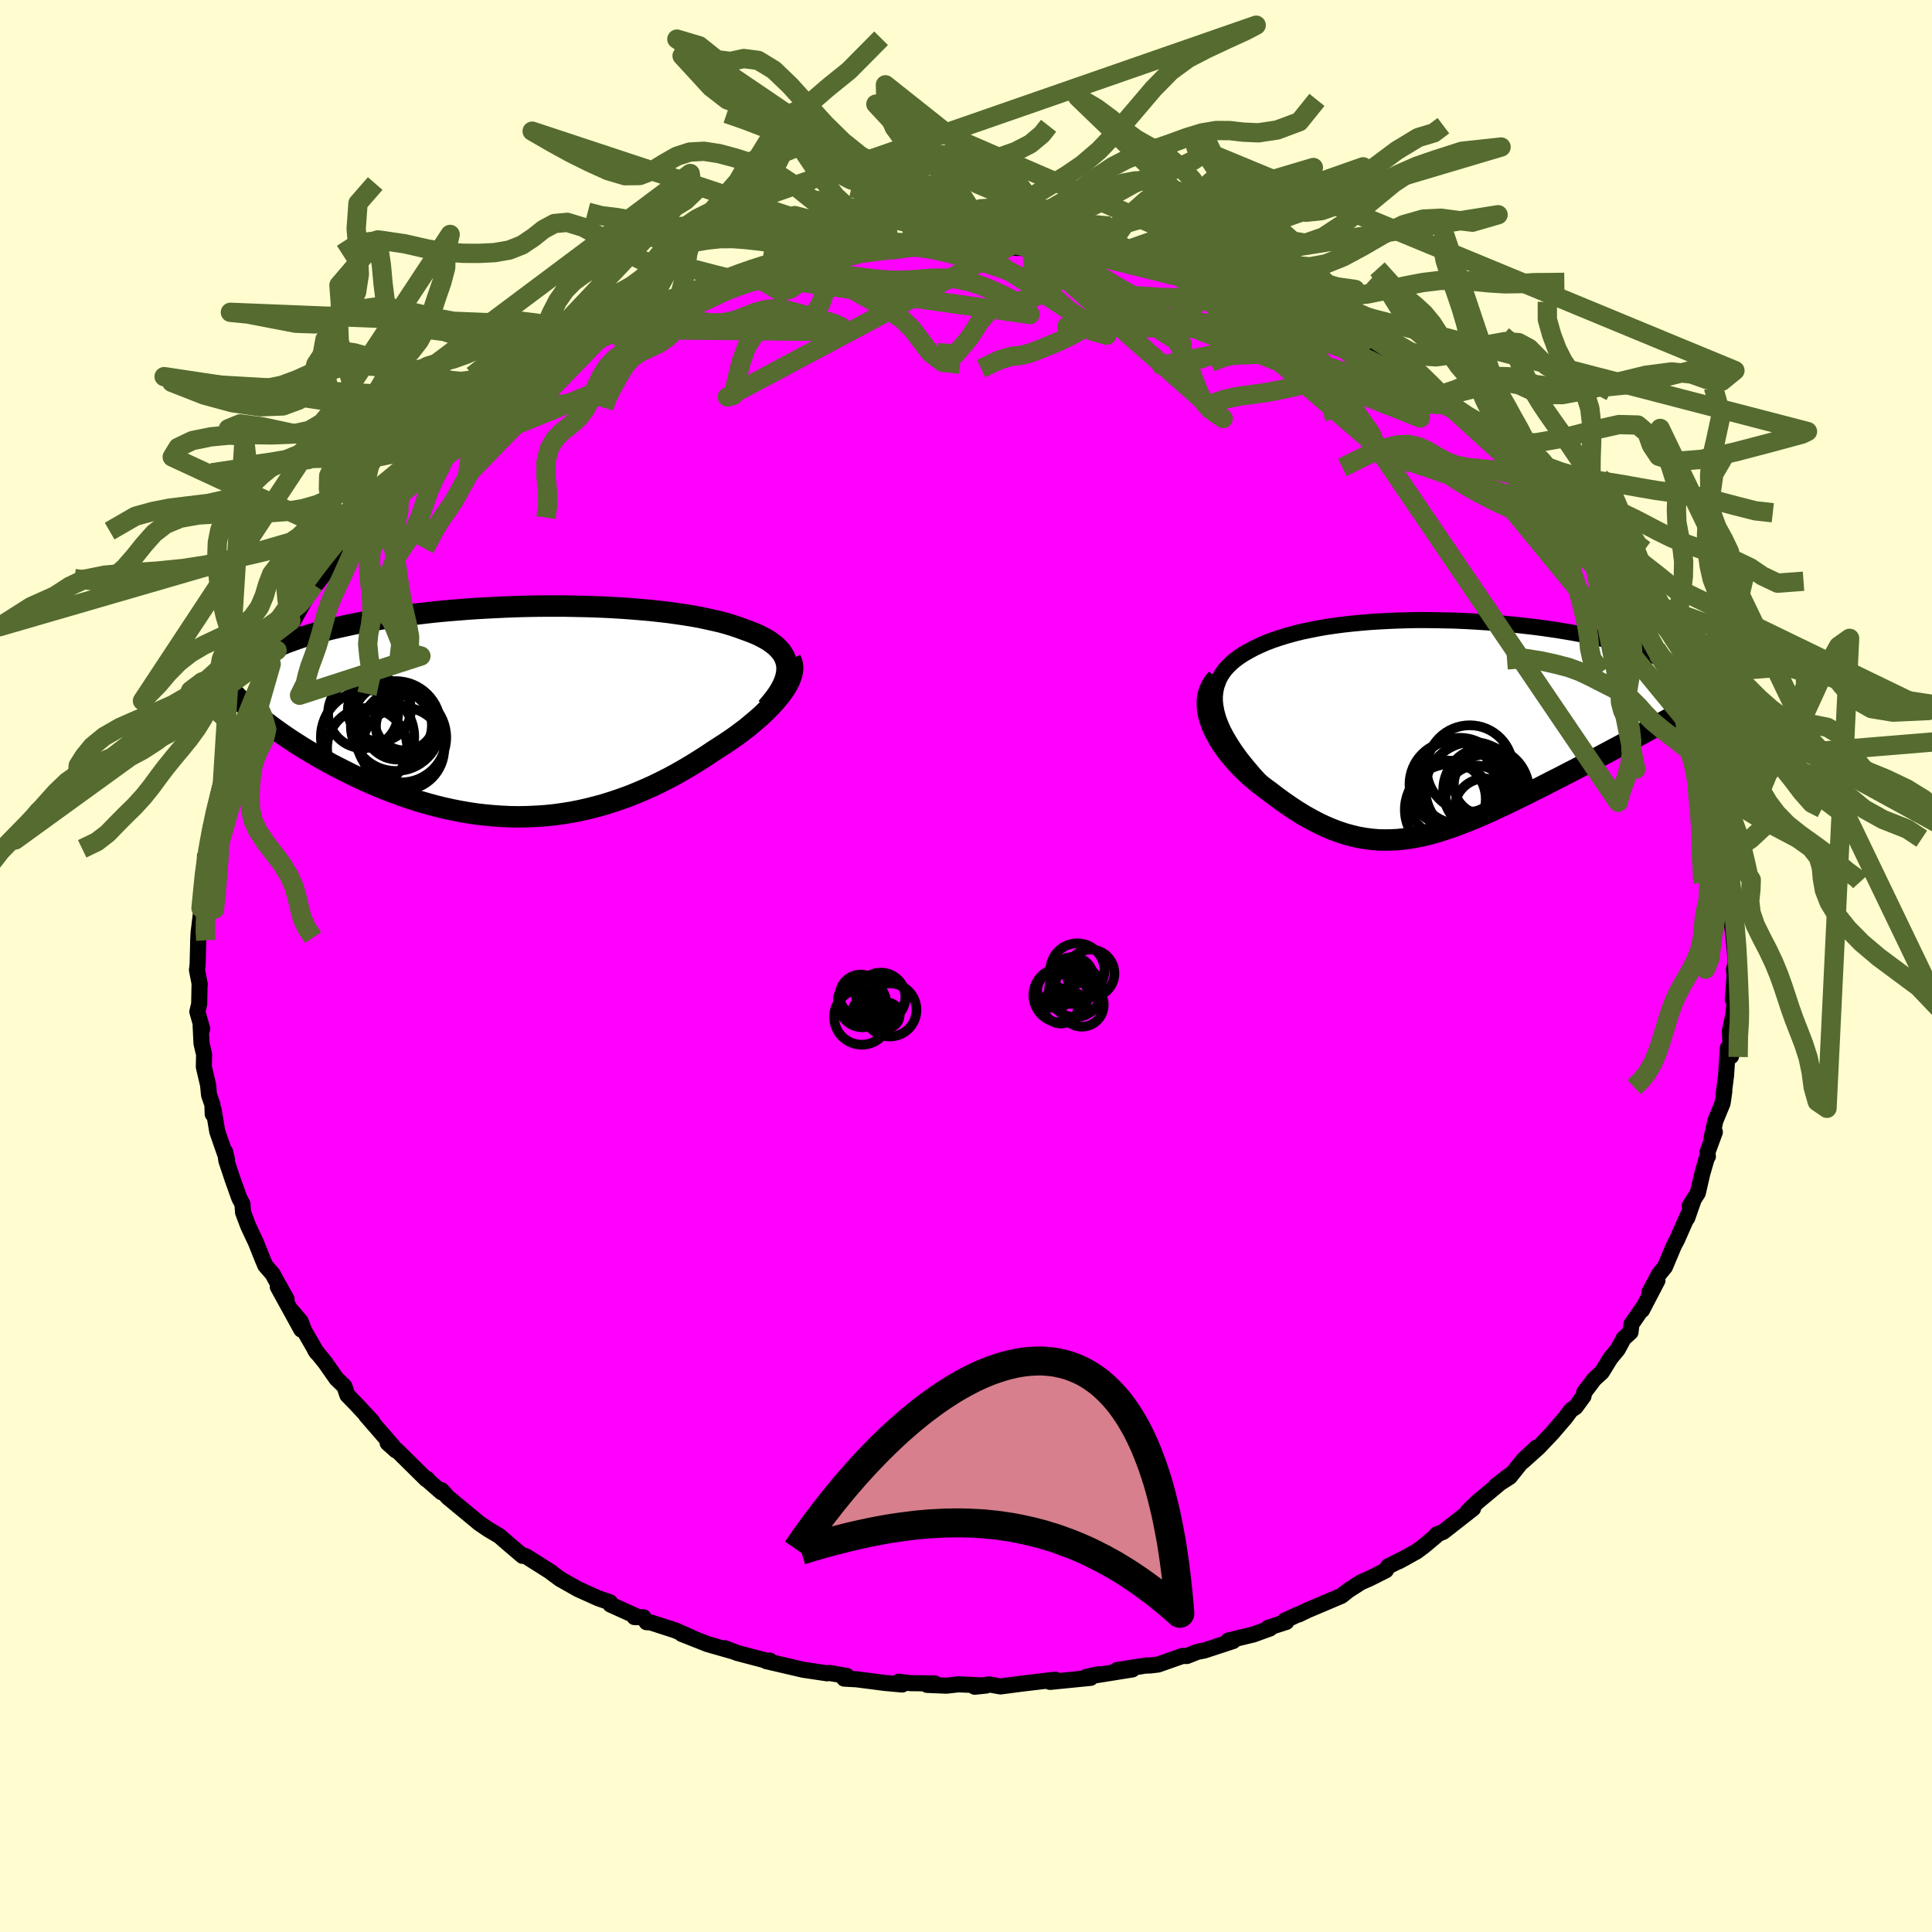 <svg xmlns="http://www.w3.org/2000/svg" width="500" height="500" viewBox="-100 -100 200 200"><defs><clipPath id="c"><path d="m27.34-4.62-.04-.34-.09-.33-.12-.32-.17-.3-.2-.29-.24-.28-.27-.27L25.9-7l-.34-.25-.37-.23-.41-.22-.43-.22-.47-.2-.49-.19-.52-.19-.55-.2-.59-.2-.63-.19-.65-.18-.7-.16-.72-.16-.75-.16-.79-.14-.81-.13-.83-.12-.86-.12-.89-.1-.91-.1-.92-.08-.95-.08-.96-.07-.98-.06-.99-.05-1-.04-1.01-.03-1.02-.02-1.03-.02H2.27l-1.04.01-1.03.02-1.04.03-1.02.04-1.03.05-1.01.05-1.01.06-1 .07-.99.08-.98.08-.96.09-.94.1-.93.11-.92.11-.89.12-.88.12-.86.13-.83.14-.82.14-.79.15-.77.15-.75.16-.73.16-.7.16-.68.17-.66.17-.63.18-.61.18-.6.18-.57.19-.55.2-.53.19-.5.21-.49.2-.46.21-.45.21-.42.22-.4.22-.37.23-.36.22-.41 5.08.41.36.43.35.45.36.46.37.48.36.5.37.51.36.53.37.55.37.56.36.58.37.59.36.6.36.62.36.64.36.65.36.68.35.69.35.7.35.72.35.74.34.75.33.76.32.78.31.79.3.8.29.81.27.82.26.83.24.84.23.85.21.86.19.86.17.87.15.87.13.88.1.88.08.88.06.89.04.89.01.88-.02.89-.04.89-.06.89-.09.88-.12.88-.14.88-.17.88-.2.87-.22.87-.24.86-.27.85-.29.85-.31.84-.34.84-.36.82-.37.82-.4.81-.41.79-.43.79-.45.77-.46.76-.47.75-.48.73-.49.61-.39.6-.39.58-.39.57-.4.55-.41.53-.4.5-.42.49-.41.47-.41.44-.42.41-.41.39-.41.36-.41.33-.4.3-.4"/></clipPath><clipPath id="b"><path d="m-23.69-1.5-.11-.58-.06-.55v-.52l.06-.5.1-.48.15-.45.19-.44.24-.41.28-.39.32-.37.36-.35.39-.33.43-.32.46-.3.49-.28.57-.31.61-.29.64-.28.68-.26.71-.24.74-.23.76-.21.79-.2.82-.17.84-.17.86-.15.88-.13.9-.12.91-.1.93-.09.94-.08.95-.06.96-.05.96-.04.97-.03.98-.02h.97l.97.01.98.02.97.02.96.04.96.05.94.06.94.06.93.08.91.08.91.09.88.1.87.1.85.11.83.12.81.12.79.13.77.13.75.14.72.15.7.14.67.16.65.15.62.16.59.16.57.17.55.17.51.17.49.17.47.17.44.18.41.18.39.18.37.19.34.19.31.19.29.19.26.2.24.19.21.2.19.21.16.2.13.21.52 3.53-.49.29-.5.29-.52.3-.54.3-.54.3-.56.31-.58.32-.58.32-.6.33-.61.33-.61.33-.63.34-.64.34-.64.34-.65.35-.67.35-.67.35-.69.36-.7.37-.7.36-.71.37-.72.36-.72.37-.72.37-.73.36-.72.37-.73.35-.73.36-.72.35-.72.33-.72.34-.72.32-.71.31-.71.29-.71.28-.7.27-.7.25-.69.23-.7.22-.68.19-.69.17-.68.14-.68.12-.67.09-.68.07-.67.03-.68.01-.67-.02-.68-.06-.67-.09-.68-.12-.68-.16-.69-.19-.69-.23-.69-.26-.7-.3-.7-.33-.7-.37-.71-.4-.72-.44-.72-.47-.72-.5-.73-.53-.73-.56-.52-.38-.51-.39-.5-.41-.49-.42-.47-.44-.46-.45-.43-.46-.42-.48-.4-.48-.37-.49-.35-.5-.32-.51-.28-.51-.26-.51-.21-.52"/></clipPath><filter id="a"><feTurbulence baseFrequency=".05" numOctaves="3" result="noise" type="noise"/><feDisplacementMap in="SourceGraphic" in2="noise" scale="2"/></filter></defs><rect width="100%" height="100%" x="-100" y="-100" fill="#FFFDD0"/><path fill="#F0F" stroke="#000" stroke-linejoin="round" stroke-width="1.667" d="m79.5.34.06.71-.18 2.41.24-.21-.23 2.17.17-.95-.49 2.27.13 2.6-.33-.87-.19 2.87-.25 1.96.07-.32-.18 1.23-.75 1.82-.4 1.82.35-.66-.77 2.1.05.42-.13.22-.45 1.56-.46 2-.84 1.32.35-.46-.61 1.74.06-.28-1.11 2.52-.33.62-.93 2.21-.61.74-.99 1.86.83-1.21-1.6 3.07.08-.24-1.17 1.69-.1.84-.71.64-.61 1.13-.75.91-.91 1.47-.77.7L64 44.13l-.08.41-.83 1.13-.46.3-.58.78-1.42 1.65-1.37 1.44-1.65 1.48 1.44-1.47-1.37 1.29-1.39 1.74-1.43.92 1.42-1.1-3.34 2.78-.99.96.54-.28-3.08 2.41-.71.29-.03.12-1.29 1.08-.72.54-1.89 1.04.75-.4-1.82.91-.24.41-1.65.83-.93.41-1.32.85-.69.55-3.56 1.51-.87.42-.13.02-1.33.62.18.13-1.89.61.19.07-1.71.62-2.6.63.5.05-2.98.98-.72.14-1.09.43-.44-.01-2.53.89-.82.1-.47.01-2.97.46 1.59-.06-3.82.61.34-.12-1.28.28.44.1-4.2.42-.36-.13.9-.1-3.38.4-2.28.3-1.19-.21-1.49.24 1.17-.12-2.83-.13-1.27.14-1.99-.08.79-.15-2.53-.03-1.2-.15.36.29-1.77-.16-2.96-.38-1.28-.07.26-.28-1.58-.27-.19-.04-.26.04-2.48-.37-3.82-.89.36-.06.19.14-1.25-.32-2.28-.6-1.31-.5.88.34-2.66-.76-2.68-1.06.92.33-1.58-.69-2.56-.83-.42-.02-.32-.51-.93-.02.18-.09-2.67-1.21-.04-.23-1.18-.4-2.13-.96-1.84-1.04-.95-.7.05.01-2.61-1.65-.24-.1-.16.03-1.84-1.57-.56-.49-1.13-.67-.68-.46-.25-.17-3.25-2.69-.68-.75.01.22-1.26-1.1-.24-.29-.06.07-3.1-3.06-.06.05-.86-.77.54.33-2.77-3.19.65.64-1.6-1.72-.99-1.02-.3-.9-.83-.8-1.16-1.66-1.06-1.31.19.28-1.3-2.26-.38-.98-.88-1.04.95 1.89-2.43-4.42.91 1.28-1.4-2.52-.04-.09-.77-.89-.27-.64-.7-1.75-.56-1.19-.25-.54-.52-1.38-.06-.86-.33-.62-.7-1.96-.64-1.92-.12-.9.19.8-1.01-2.91-.38-2.27-.09.47-.03-.97-.35-1.01-.1-1.04-.44-1.87.03-1.28-.27-1.14-.09-1.85.16.33-.5-1.77.19-.8.04-2.1.02.06-.29-1.48.07-.56.06-2.53.04-.77.08-.66.32-2.67-.15.8.19-1.76.23-2.7-.01-.91.45-.38.14-2.61-.31 1.9.96-3.81-.27.35.63-2.79-.32 1.35.97-2.24-.03-1.04.32-.73.67-2.52.59-.5-.12.18 1.19-2.94-.58.98 1.46-3.04-.08-.51 1.18-1.56.06-.65.55-.77-.34.12 1.77-3.16.09.28 1.8-3.23-.98 1.36 1.47-2.15.31-.13.95-1.25.65-1.23.19-.69 1.06-1.26.93-.73.83-1.25.65-.41.4-.93.06-.06 2.77-3.16.16.5.71-1.35.74-.31.63-.71 1.68-1.51v-.12l.21-.33 2.08-1.65.47-.46 2.51-1.93-.98.79 1.61-.88.7-.95 2.3-1.31 1.34-.74-1.15.5 1.79-1.25 1.87-1.19.79-.15.56-.23.27-.38 4.05-2.02-1 .34.53-.19 1.98-.99 1.05-.31.71-.39 1.45-.53.79-.25 1.75-.84.97-.08h-.28l3.18-1.06 1.03-.57-.45.26 2.35-.66 2.2-.81-.16.12 1.77-.28.14-.24 2.31-.22 1.71-.21.08-.18.21.02 2.18-.38 1.01-.09 4.06-.51-.95.16 1.77-.31.48.03.32-.13h1.71l2.73.03 2-.18.7.19-.08.15 2.43-.01 2.41.05.08-.14.51.15h.63l1.56.38 2.15-.01 1.05.25 1.56.41 2.06.11-.65.23 1.1.2 2.06.32 1.46.19 1.57.6.2.1 1.16.2 1.37.57.38-.26 3.76 1.68-.51-.32 1.81.62-1.18-.4 3.24 1.11.96.37.59.26 2.09 1.07-.29.03 2.41.77-.52.1 1.27.33 2.88 1.91-.02.04 1.14.2 1.51.96 1.15.93.69.46 1.31.87 1.56 1.12-.47-.29 1.32.85.77.71.78.5.98 1.05.87.81 2.08 1.56-.94-.9 1.4 1.3 2.1 1.9.03.03 1.43 1.37.73.73.69 1.13 1.36 1.4-.64-.73 1.98 1.98 1.22 1.52.15.44.27.26 1.41 2.2-.43-.79.8.96 1.32 2.42.19.16 1.85 2.66-.37-.32.54.69 1.15 2.29.05.19.12.46 1.68 2.64-.3-.57.83 1.7.15 1.18.03-.29.53 1.32.54 1.5.83 2.6.81 1.42-.46-.38.5.88.04 1.09.5 2 .45.21.42 2.89-.02-.21.34 1.59.04 1.51.5.76-.22 1.19.32.4.08 1.77v-.3l.14 3.07.05.42.13 1.16.22 2.46-.19.69.06.71" filter="url(#a)"/><path fill="#fff" d="m-23.69-1.5-.11-.58-.06-.55v-.52l.06-.5.1-.48.15-.45.19-.44.24-.41.28-.39.32-.37.36-.35.39-.33.43-.32.46-.3.49-.28.57-.31.61-.29.64-.28.68-.26.71-.24.74-.23.76-.21.79-.2.82-.17.84-.17.86-.15.88-.13.9-.12.91-.1.93-.09.94-.08.95-.06.96-.05.96-.04.97-.03.98-.02h.97l.97.01.98.02.97.02.96.04.96.05.94.06.94.06.93.08.91.08.91.09.88.1.87.1.85.11.83.12.81.12.79.13.77.13.75.14.72.15.7.14.67.16.65.15.62.16.59.16.57.17.55.17.51.17.49.17.47.17.44.18.41.18.39.18.37.19.34.19.31.19.29.19.26.2.24.19.21.2.19.21.16.2.13.21.52 3.53-.49.29-.5.29-.52.3-.54.3-.54.3-.56.31-.58.32-.58.32-.6.33-.61.33-.61.33-.63.34-.64.34-.64.34-.65.35-.67.35-.67.35-.69.36-.7.37-.7.36-.71.37-.72.36-.72.37-.72.37-.73.36-.72.37-.73.35-.73.36-.72.35-.72.33-.72.34-.72.32-.71.31-.71.29-.71.28-.7.27-.7.25-.69.23-.7.22-.68.19-.69.17-.68.14-.68.12-.67.09-.68.07-.67.03-.68.01-.67-.02-.68-.06-.67-.09-.68-.12-.68-.16-.69-.19-.69-.23-.69-.26-.7-.3-.7-.33-.7-.37-.71-.4-.72-.44-.72-.47-.72-.5-.73-.53-.73-.56-.52-.38-.51-.39-.5-.41-.49-.42-.47-.44-.46-.45-.43-.46-.42-.48-.4-.48-.37-.49-.35-.5-.32-.51-.28-.51-.26-.51-.21-.52" filter="url(#a)" transform="translate(49.62 -24.81)"/><path fill="#fff" d="m27.34-4.62-.04-.34-.09-.33-.12-.32-.17-.3-.2-.29-.24-.28-.27-.27L25.9-7l-.34-.25-.37-.23-.41-.22-.43-.22-.47-.2-.49-.19-.52-.19-.55-.2-.59-.2-.63-.19-.65-.18-.7-.16-.72-.16-.75-.16-.79-.14-.81-.13-.83-.12-.86-.12-.89-.1-.91-.1-.92-.08-.95-.08-.96-.07-.98-.06-.99-.05-1-.04-1.01-.03-1.02-.02-1.03-.02H2.27l-1.04.01-1.03.02-1.04.03-1.02.04-1.03.05-1.01.05-1.01.06-1 .07-.99.08-.98.08-.96.09-.94.1-.93.11-.92.11-.89.12-.88.12-.86.13-.83.14-.82.14-.79.15-.77.15-.75.16-.73.16-.7.16-.68.17-.66.17-.63.18-.61.18-.6.18-.57.19-.55.2-.53.19-.5.21-.49.2-.46.21-.45.21-.42.22-.4.22-.37.23-.36.22-.41 5.08.41.36.43.35.45.36.46.37.48.36.5.37.51.36.53.37.55.37.56.36.58.37.59.36.6.36.62.36.64.36.65.36.68.35.69.35.7.35.72.35.74.34.75.33.76.32.78.31.79.3.8.29.81.27.82.26.83.24.84.23.85.21.86.19.86.17.87.15.87.13.88.1.88.08.88.06.89.04.89.01.88-.02.89-.04.89-.06.89-.09.88-.12.88-.14.88-.17.88-.2.87-.22.87-.24.86-.27.85-.29.85-.31.84-.34.84-.36.82-.37.82-.4.81-.41.79-.43.79-.45.77-.46.76-.47.75-.48.73-.49.61-.39.6-.39.58-.39.57-.4.55-.41.53-.4.5-.42.49-.41.47-.41.44-.42.41-.41.39-.41.36-.41.33-.4.3-.4" filter="url(#a)" transform="translate(-45.87 -26.35)"/><g fill="none" stroke="#000" transform="translate(49.62 -24.81)"><path stroke-linejoin="round" stroke-width="1.667" d="m-18.98 5.86-.81-.88-.72-.85-.65-.81-.57-.78-.49-.75-.43-.72-.36-.68-.29-.66-.23-.63-.16-.6-.11-.58-.06-.55v-.52l.06-.5.1-.48.15-.45.19-.44.24-.41.28-.39.32-.37.36-.35.39-.33.43-.32.46-.3.49-.28.57-.31.61-.29.64-.28.68-.26.71-.24.74-.23.76-.21.79-.2.82-.17.84-.17.86-.15.88-.13.9-.12.91-.1.93-.09.94-.08.95-.06.96-.05.96-.04.97-.03.98-.02h.97l.97.01.98.02.97.02.96.04.96.05.94.06.94.06.93.08.91.08.91.09.88.1.87.1.85.11.83.12.81.12.79.13.77.13.75.14.72.15.7.14.67.16.65.15.62.16.59.16.57.17.55.17.51.17.49.17.47.17.44.18.41.18.39.18.37.19.34.19.31.19.29.19.26.2.24.19.21.2.19.21.16.2.13.21.11.2.08.21.06.21.04.22.01.21-.01.21-.04.22-.06.22-.08.22-.11.22" filter="url(#a)"/><path stroke-linejoin="round" stroke-width="2.222" d="m-23.62-4.95-.34.4-.26.43-.2.45-.14.46-.07.48-.01.49.04.5.08.51.14.51.18.51.21.52.26.51.28.51.32.51.35.5.37.49.4.48.42.48.43.46.46.45.47.44.49.42.5.41.51.39.52.38.73.56.73.53.72.5.72.47.72.44.71.4.7.37.7.33.7.3.69.26.69.23.69.19.68.16.68.12.67.09.68.06.67.02.68-.01.67-.03.68-.07.67-.09.68-.12.68-.14.69-.17.68-.19.7-.22.69-.23.7-.25.7-.27.71-.28.71-.29.71-.31.72-.32.72-.34.72-.33.72-.35.73-.36.73-.35.72-.37.73-.36.72-.37.72-.37.72-.36.71-.37.7-.36.7-.37.69-.36.67-.35.67-.35.65-.35.64-.34.64-.34.63-.34.61-.33.61-.33.6-.33.58-.32.58-.32.56-.31.54-.3.54-.3.52-.3.5-.29.49-.29.47-.28.46-.27.44-.27.43-.27.41-.26.39-.25.38-.25.35-.25.35-.24.32-.23" filter="url(#a)"/><circle cx="2.82" cy="6.504" r="4.878" clip-path="url(#b)" filter="url(#a)"/><circle cx="4.08" cy="8.529" r="3.13" clip-path="url(#b)" filter="url(#a)"/><circle cx="1.5" cy="5.644" r="4.46" clip-path="url(#b)" filter="url(#a)"/><circle cx="3.985" cy="6.039" r="3.1" clip-path="url(#b)" filter="url(#a)"/><circle cx=".535" cy="8.629" r="4.726" clip-path="url(#b)" filter="url(#a)"/><circle cx=".74" cy="6.004" r="4.45" clip-path="url(#b)" filter="url(#a)"/><circle cx="3.235" cy="7.274" r="3.212" clip-path="url(#b)" filter="url(#a)"/><circle cx="4.215" cy="6.599" r="4.438" clip-path="url(#b)" filter="url(#a)"/><circle cx=".19" cy="7.534" r="3.998" clip-path="url(#b)" filter="url(#a)"/><circle cx="2.525" cy="4.359" r="4.468" clip-path="url(#b)" filter="url(#a)"/></g><g fill="none" stroke="#000" transform="translate(-45.87 -26.35)"><path stroke-linejoin="round" stroke-width="2.222" d="m25.24-.36.44-.51.38-.48.33-.46.28-.45.23-.44.18-.41.13-.4.09-.39.04-.37v-.35l-.04-.34-.09-.33-.12-.32-.17-.3-.2-.29-.24-.28-.27-.27L25.9-7l-.34-.25-.37-.23-.41-.22-.43-.22-.47-.2-.49-.19-.52-.19-.55-.2-.59-.2-.63-.19-.65-.18-.7-.16-.72-.16-.75-.16-.79-.14-.81-.13-.83-.12-.86-.12-.89-.1-.91-.1-.92-.08-.95-.08-.96-.07-.98-.06-.99-.05-1-.04-1.01-.03-1.02-.02-1.03-.02H2.27l-1.04.01-1.03.02-1.04.03-1.02.04-1.03.05-1.01.05-1.01.06-1 .07-.99.08-.98.08-.96.09-.94.1-.93.11-.92.11-.89.12-.88.12-.86.13-.83.14-.82.14-.79.15-.77.15-.75.16-.73.16-.7.16-.68.17-.66.17-.63.18-.61.18-.6.18-.57.19-.55.2-.53.19-.5.21-.49.2-.46.21-.45.21-.42.22-.4.22-.37.23-.36.22-.33.23-.32.24-.29.23-.27.24-.25.24-.24.25-.21.25-.19.25-.17.25-.16.25" filter="url(#a)"/><path stroke-linejoin="round" stroke-width="2.222" d="m27.7-5.38.13.27.07.29.03.31-.03.32-.07.34-.11.35-.15.37-.19.37-.23.38-.27.39-.3.4-.33.4-.36.41-.39.41-.41.41-.44.42-.47.41-.49.41-.5.42-.53.4-.55.41-.57.4-.58.39-.6.39-.61.39-.73.49-.75.48-.76.47-.77.46-.79.45-.79.43-.81.41-.82.4-.82.37-.84.36-.84.34-.85.31-.85.29-.86.27-.87.24-.87.22-.88.2-.88.17-.88.14-.88.12-.89.09-.89.06-.89.04-.88.02-.89-.01-.89-.04-.88-.06-.88-.08-.88-.1-.87-.13-.87-.15-.86-.17-.86-.19-.85-.21-.84-.23-.83-.24-.82-.26-.81-.27-.8-.29-.79-.3-.78-.31-.76-.32-.75-.33-.74-.34-.72-.35-.7-.35-.69-.35-.68-.35-.65-.36-.64-.36-.62-.36-.6-.36-.59-.36-.58-.37-.56-.36-.55-.37-.53-.37-.51-.36-.5-.37-.48-.36-.46-.37-.45-.36-.43-.35-.41-.36-.39-.35-.38-.34-.36-.35-.34-.34-.32-.33-.31-.33-.29-.32-.28-.32-.26-.32-.24-.31" filter="url(#a)"/><circle cx="-16.124" cy="3.785" r="4.148" clip-path="url(#c)" filter="url(#a)"/><circle cx="-13.159" cy="1.51" r="4.65" clip-path="url(#c)" filter="url(#a)"/><circle cx="-11.929" cy="1.595" r="3.286" clip-path="url(#c)" filter="url(#a)"/><circle cx="-12.959" cy="1.445" r="3.54" clip-path="url(#c)" filter="url(#a)"/><circle cx="-16.079" cy="2.635" r="4.832" clip-path="url(#c)" filter="url(#a)"/><circle cx="-12.419" cy="3.855" r="4.276" clip-path="url(#c)" filter="url(#a)"/><circle cx="-12.229" cy=".91" r="3.126" clip-path="url(#c)" filter="url(#a)"/><circle cx="-14.859" cy="-.165" r="3.266" clip-path="url(#c)" filter="url(#a)"/><circle cx="-16.539" cy=".18" r="3.626" clip-path="url(#c)" filter="url(#a)"/><circle cx="-12.589" cy="2.69" r="4.652" clip-path="url(#c)" filter="url(#a)"/></g><g fill="none" stroke="#556B2F" stroke-linejoin="round" stroke-width="2"><path d="m78.47-11.28 1.02.73 1.25.75.55.88-.04 1.03-.12 1.15.14 1.23.44 1.28.64 1.3.67 1.29.61 1.29.51 1.24.43 1.2.38 1.15.37 1.13.41 1.15.47 1.21.51 1.32.46 1.42.32 1.5.21 1.58.42 1.49 1.01.69 2.34-48.65-1.14.81-.93 1.66-1.1 2.12-.95 2.08-.82 1.78-.82 1.5-.92 1.37-.96 1.36-.87 1.42-.59 1.44-.07 1.36.4 1.22.12 1.18-1.61 1.49-2.74 1.85M26.22-85.03l-.93.44-1.76 1.2-1.82.9-1.61.52-1.42.42-1.37.59-1.43.8-1.5.87-1.54.74-1.48.48-1.37.16-1.19-.15-1.05-.35-1.02-.22-1.13.34-1.32 1.13-1.36 1.51-1.04.94-.62.02.64-.23 1.03-.93 1.31-.96 1.28-.65 1.17-.35 1.13-.26 1.22-.45 1.38-.81 1.54-1.12 1.61-1.22 1.59-1.07 1.54-.8 1.49-.58 1.5-.51 1.55-.54 1.59-.58 1.59-.49 1.49-.25 1.4.01 1.39.16 1.57.07 1.93-.29 2.31-.86 1.82-2.26" filter="url(#a)"/><path d="m-5.18-74.54-.64-2.6-.83-1.79-.91.28-1.16.84-1.43.32-1.65-.62-1.73-1.6-1.76-2.35-1.73-2.59-1.69-2.2-1.61-1.39-1.53-.6-1.44-.29-1.43-.54-1.7-1.32-2.97-3.23L14.57-65.3l-1.53-.44-1.24-1.02-1.18-1.12-1.12-1.01-1.03-.79-.94-.6-.89-.52-.92-.51-1.01-.49-1.1-.43-1.15-.38-1.21-.35-1.32-.37-1.49-.41-1.64-.38-1.48-.25-.82-.04.84-.31 1.52-.95 1.68-1.27 1.55-.98 1.39-.46 1.31-.09 1.28-.09 1.27-.33 1.25-.61 1.23-.76 1.29-.79 1.39-.85 1.56-1.07 1.73-1.48 1.85-1.94 1.89-2.22 1.86-2.19 1.8-1.83L23-93.96l1.94-1 2.07-.97 1.9-.87 1.13-.59-57.03 19.82 2.1-.91 1.73-.04 1.5.66 1.42.89 1.38.74 1.32.43 1.21.13 1.13-.06 1.11-.06 1.23.04 1.4.2 1.52.31 1.49.32 1.25.25.97.15.73.11-2.25.28-1.03-5.25-1.66.39-1.61.9-1.48.18-1.43-.66-1.46-1.15-1.49-1.21-1.5-.99-1.5-.71-1.52-.56-1.56-.49-1.58-.42-1.55-.24-1.47.08-1.36.44-1.26.72-1.24.76-1.33.51-1.52.02-1.75-.52-1.92-.87-1.97-.98-1.98-1.09-1.99-1.15 37.16 12.29-.79-2.97-1.6.54-1.6.65-1.42.17-1.26-.17-1.2-.24-1.2-.17-1.21-.06-1.24-.01-1.28-.05-1.33-.12-1.38-.16-1.4-.12h-1.38l-1.37.1-1.36.15-1.39.06-1.44-.1-1.5-.26-1.56-.33-1.57-.27-1.51-.18-1.42-.37" filter="url(#a)"/><path d="m-6.8-74.29-2.91.37-1.87.24-1.32.2-1.07.17-1.01.17-1.04.18-1.1.19-1.11.22-1.11.23-1.13.28-1.14.3-1.16.34-1.17.37-1.16.38-1.16.41-1.14.4-1.07.37-1.04.35-1.35.56 20-5.22-1.25-.24-1.19-.26-1-.09-1.01-.02-1.11-.06-1.21-.11-1.24-.15-1.27-.17-1.29-.17-1.34-.15-1.36-.1-1.35.01-1.31.14-1.3.22-1.33.13-1.4-.15-1.51-.46-1.55-.44-1.15.25M78.43-12.79l.11 1.23v1.01l-.3.97-.53 1-.57 1.06-.43 1.12-.25 1.17-.12 1.21-.13 1.21-.27 1.21-.46 1.16-.59 1.12-.62 1.06-.55 1-.44.97-.36.96-.32.99-.31 1.05-.34 1.11-.39 1.15-.49 1.13-.59 1.01-.62.77-.7.66" filter="url(#a)"/><path d="m-14.05-73.31-.03 1.29-.32 1.7-.64 1.73-.8 1.41-.89.92-.98.36-1.1-.07-1.16-.15-1.08.16-.92.67-.74 1.19-.58 1.61-.46 1.86-.34 1.56-.62.16L6.85-75.73l-2.14.14-1.56.07-1.24-.02-1.24-.02-1.38.03-1.45.1-1.37.14-1.21.17-1.06.18-1 .16-1.08.15-1.26.16-1.48.18-1.57.2-1.38.24-.69.52" filter="url(#a)"/><path d="m-14.26-73.33.78-.23 1.37-.55 1.55-.5 1.45-.26 1.28-.05 1.13.03h1.1l1.15-.08 1.26-.17 1.35-.21 1.39-.23 1.37-.19 1.34-.16 1.28-.14 1.24-.15 1.16-.16 1.09-.15 1.06-.14 1.12-.11 1.27-.05 1.43.02 1.5.08 1.49.14m-30.95 3.65-1.58.23-1.06.31-.98.37-1.04.41-1.12.43-1.14.46-1.12.5-1.09.51-1.08.51-1.07.49-1.05.46-1.03.44-1.02.47-.99.52-.96.58-.95.64-1.01.66-1.07.6-.85.4m15.99-8.25 1.28-.38 1.11-.58 1.09-.8 1-.9.94-.96 1-.93 1.15-.77 1.3-.53 1.37-.34 1.31-.3 1.2-.41 1.11-.54 1.11-.59 1.25-.51 1.48-.36 1.65-.29 1.58-.4 1.11-.65.33-.85-22.37 11.09-.57.17-1.23.4-1.24.43-1.14.44-1.09.48-1.08.5-1.07.47-1.05.44-1.05.4-1.05.39-1.05.4-1.04.43-1.04.48-1.08.53-1.12.54-.86.38" filter="url(#a)"/><path d="m8.55-86.98-.7.89-1.19.99-1.49.77-1.52.54-1.49.29-1.5.07H-.88l-1.53.11-1.43.37-1.32.66-1.2.88-1.16 1-1.18 1.01-1.24.95-1.29.81-1.31.6-1.3.27-1.29-.14-1.3-.43-1.29-.34-1.13.37-.78 1.58-.37 2.3-.11 1.11m0 0 .84 1.62.85-.23 1.04-.28 1.12-.18 1.11-.13 1.09-.06 1.15.04 1.23.13 1.29.17 1.29.15 1.24.09 1.15.01 1.1-.05 1.11-.09 1.18-.08h1.26l1.3.13 1.3.3 1.25.43 1.21.52 1.2.56 1.14.62.84.71.45.49-28.94-4.06-1.43.47-.9.51-.97.6-1.03.63-.97.69-.87.81-.79.94-.77.95-.83.84-.92.63-.97.46-.95.44-.84.56-.71.79-.65 1.07-.69 1.24-.62 1.2-.26.89" filter="url(#a)"/><path d="m-22.31-71.51 1.85.94 1.26.77.96-.26.93-.63.99-.52 1.04-.2 1.09.18 1.17.5 1.27.71 1.37.79 1.39.79 1.31.75 1.14.8.98.96.9 1.2.97 1.27 1.26.96 1.81.21m-23.59-8.82-1.87-.47-1.84-.48-1.49-.25-1.32-.09-1.4-.18-1.64-.57-1.91-1.03-2.02-1.24-1.92-1.05-1.65-.51-1.34.12-1.13.61-1.06.84-1.15.77-1.34.53-1.5.26-1.61.08-1.66-.01-1.75-.12-1.97-.33-2.31-.53-2.51-.37-2.25.3-1.73 1.11m13.51 12.59 1.18-.93 1.32-.78 1.21-.46 1.14-.3 1.15-.31 1.16-.36 1.15-.42 1.13-.44 1.14-.45 1.14-.43 1.12-.39 1.1-.38 1.07-.36 1.07-.37 1.09-.36 1.1-.35 1.12-.36 1.16-.38 1.22-.36 1.16-.16" filter="url(#a)"/><path d="m-30.86-68.56-.74.68-.58 1.25-.64 1.19-.8.84-.92.57-.93.51-.87.62-.78.83-.66 1.04-.57 1.19-.52 1.2-.59 1.08-.69.87-.79.7-.83.65-.77.77-.6 1.01-.33 1.29-.02 1.5.16 1.6.02 1.53-.18 1.22m12.63-22.14 1.23-.88.49-1.84.33-2.44.57-2.07.9-1.29 1.15-.68 1.24-.47 1.23-.54 1.16-.73 1.09-.95 1.03-1.23.97-1.54.91-1.79.88-1.82.9-1.6 1.09-1.29 1.46-1.26 2.12-1.71 3.32-3.35" filter="url(#a)"/><path d="m-33.81-67.39-1.02.73-.97.66-.93.5-.97.5-1.02.57-1.01.63-.97.67-.91.71-.88.72-.88.72-.87.7-.88.72-.88.78-.83.85-.75.92-.69.94-.71.92-.8.93-.89 1-.77 1.15-.14 1.17 14.74-15.19 1.42-.96 1.13-.58.97-.65.84-.92.75-1.18.71-1.3.74-1.24.84-1.12.94-1.03.98-1.02.99-1.11 1.01-1.23 1.02-1.41.99-1.57.88-1.54 1.24-.83-15.45 17.69-.83-.66-1.13-.14-1.26.38-1.41.25-1.56-.07-1.65-.25-1.6-.19h-1.49l-1.44.14-1.55.1-1.81-.12-2.09-.39-2.25-.55-2.2-.47-1.99-.16-1.71.25-1.5.55-1.45.6-1.62.35-2.01-.07-2.45-.47-2.48-.48-1.83-.18 39.31 1.58 1.61-.63 1.28-.3 1.24-.06 1.24.01 1.25.04 1.27.12 1.28.18 1.28.15 1.23-.01 1.16-.23 1.1-.41 1.08-.43 1.1-.3 1.14-.07 1.17.17 1.2.32 1.2.35 1.2.33 1.08.32.76.33.38.53-24.78-.22-.43-2.82 1.12-.65 1.34-.16 1.25-.22 1.1-.51.91-.94.75-1.33.68-1.53.76-1.43.92-1.11 1.11-.76 1.22-.61 1.22-.7 1.14-.97 1.03-1.27.95-1.47.94-1.58 1.01-1.64 1.16-1.58 1.22-1.15.74-.29" filter="url(#a)"/><path d="m-37.37-65.9.84-.49 1.1-.63 1.1-.53 1.08-.46 1.07-.41 1.08-.41 1.08-.39 1.08-.39 1.1-.4 1.11-.41 1.13-.44 1.15-.44 1.16-.43 1.17-.41 1.15-.37 1.08-.31 1.02-.26 1.08-.27 1.6-.24" filter="url(#a)"/><path d="m-22.39-79.75-.53.53-1.29.67-1.33.57-1.2.62-1.15.67-1.12.7-1.07.71-.98.83-.87 1.02-.77 1.2-.71 1.3-.71 1.27-.78 1.1-.86.85-.84.59-.43.42.66.46-23.82 11.72 1.09-.64 1.25-.44 1.11-.43 1.05-.55 1.08-.65 1.1-.69 1.06-.69 1.02-.69 1.02-.67 1.06-.64 1.11-.59 1.14-.52 1.13-.45 1.11-.41 1.12-.41 1.12-.39 1.02-.35.74-.26.44-.23-.27.38-1.15-.42-1.22.22-1.88-.45-2.28-1.07-2.11-.88-1.56-.06-.98.79-.68 1.28-.71 1.26-1.01.92-1.44.46-1.8.06-2.02-.17-2.01-.2-1.83-.05-1.54.21-1.28.47-1.16.64-1.24.63-1.59.49-2.11.26-2.59.06-2.61-.09-1.69.16m38.49-4.52-.56.46-.69.93-.85.92-.92.71-.96.59-.98.59-.95.69-.85.83-.71.98-.59 1.08-.54 1.14-.54 1.13-.58 1.07-.59 1-.56.95-.51.92-.49.9-.49.86-.54.81-.58.8-.69 1.08-1.18 2.19" filter="url(#a)"/><path d="m-41.25-63.61-1.08.42-1.28.55-1.17.43-1.09.36-1.16.38-1.28.36-1.4.28-1.46.18-1.46.17-1.4.28-1.33.44-1.31.51-1.34.43-1.39.3-1.36.25-1.22.43-.93.7-.44.84 41.24-14.57-1.45.36-.99.26-1.06.33-1.14.35-1.13.36-1.09.34-1.07.35-1.07.37-1.07.38-1.07.4-1.03.41-1.02.42-.98.42-.99.44-1.06.5-1.17.61-1.08.6-.67.36" filter="url(#a)"/><path d="m-16.69-85.11-1.83.77-1.62.34-1.19.81-.98 1.24-.94 1.42-1 1.35-1.06 1.18-1.1.99-1.12.84-1.11.77-1.08.76-1.01.82-.96.89-.94.9-.94.86-.99.73-1.04.59-1.07.46-1.07.37-1.05.43-.94.78-.7 1.46-.42 1.85-.4.89-.79.15-1.64.92-1.44.17-1.8-.55-2.29-.99-2.5-1.03-2.33-.75-1.92-.24-1.45.3-1.12.74-1.01.92-1.14.83-1.35.57-1.55.31-1.59.22-1.49.3-1.34.48-1.32.59-1.52.56-1.92.39-2.36.14-2.6-.15-2.65-.52-2.64-.76 17.28 2.59 1.47.09 1.98.26 1.69-.02 1.17-.48.82-.9.75-1.07.93-.92 1.18-.63 1.34-.4 1.35-.36 1.29-.46 1.25-.54 1.25-.48 1.25-.24 1.37.1 1.94.52 2.66.49" filter="url(#a)"/><path d="m-44.55-61.52-.16-.11.81-.68.97-.82.89-.87.83-.94.8-1.03.76-1.11.71-1.15.69-1.18.68-1.2.7-1.22.73-1.24.76-1.23.83-1.16.92-.99 1.02-.78 1.12-.63 1.21-.62 1.23-.75.94-.9.02-.59-20.1 21.25-2.23-.91-1.37-.09-1.55-.15-2.1-.47-2.57-.75-2.75-.89-2.55-.74-2.01-.27-1.29.41-.68 1.03-.37 1.35-.47 1.33-.95 1.04-1.63.6-2.36.09-2.87-.42-2.94-.8-3.34-1.31 33.33 1.9.26-1.98 1.37-.66 1.17-.48.85-.73.64-1.07.55-1.31.53-1.41.58-1.39.67-1.3.78-1.12.89-.9.99-.72 1.03-.64 1.02-.7.97-.84.92-.96.93-.98.98-.9 1.04-.78 1.11-.71 1.15-.79 1.17-.94.9-1.05-.16-1.16-39.59 29.63.79-.85 1.84-.66 1.93-.24 1.76-.04 1.59-.06 1.4-.18 1.17-.38.92-.62.69-.89.6-1.09.72-1.11.97-.88 1.13-.49 1.24.07 2.5 1.31" filter="url(#a)"/><path d="m-78.09-51.05 2.41-.36 1.82-.47 1.82-.26 1.66-.28 1.35-.55 1.04-.88.84-1.09.8-1.09.93-.88 1.23-.52 1.61-.08 1.91.24 2 .36 1.86.21 1.67-.04 1.59-.26 1.59-.35 1.3-.36.16.07-1.13-1.21-1 .72-1.42.59-1.9.01-2.2-.45-2.27-.59-2.03-.38-1.55.11-1.05.64-.77.98-.87 1.02-1.29.76-1.78.38-2.1.08-2.18-.03-2.1.04-2.02.19-1.93.39-1.48.71-.6.99 15.91 7.37 1.01-.71.9-.71.88-.63.89-.68.95-.76.98-.81.98-.8.92-.76.85-.74.79-.73.75-.73.75-.74.78-.73.88-.75 1.04-.78 1.16-.78 1.07-.58.18.1" filter="url(#a)"/><path d="m-76.59-54.04.23-1.58 1.22-.5 2.31.31 2.93.63 2.88.5 2.35.13 1.68-.27 1.19-.53 1.05-.55 1.25-.31 1.57.06 1.73.26 1.61.06 1.38-.35 1.18-.32" filter="url(#a)"/><path d="m-88.65-45.02 2.67-1.54 1.77-.49 1.72-.34 2.01-.25 2.08-.25 1.86-.42 1.48-.66 1.13-.86.95-.93 1.02-.83 1.3-.59 1.66-.3 1.96-.08 2.11.02h2.05l1.82-.13 1.52-.3 1.22-.45 1.02-.55.97-.53 1.05-.42 1.17-.37 1.18-.55.9-.66m0 0-.7.84-.59 1.14-.38 1.11-.37 1.02-.44.95-.49.93-.46.98-.4 1.07-.38 1.15-.41 1.14-.5 1.07-.58.95-.61.87-.57.86-.47.94-.32 1.05-.17 1.17-.04 1.22-.01 1.22-.09 1.06-.42.43m-12.53 2.18 1.38-2.09.93-1.32.74-1.04.65-.91.61-.86.64-.86.66-.89.69-.9.72-.9.73-.9.74-.89.74-.86.76-.84.79-.83.83-.84.87-.85.9-.85.89-.82.85-.77.84-.73.86-.74.85-.74.5-.48M77.24-17.27l.14.88-.14 1.25-.06 1.18.08 1.1.17 1.04.18 1 .17.96.13.94.05.96-.05 1.02-.15 1.1-.21 1.19-.21 1.25-.17 1.31-.18 1.35-.45 1.07.7-17.6 1.94-2.14-.44-1.04-.19-.91.4-1.15.56-1.41.33-1.51-.04-1.42-.31-1.25-.35-1.11-.2-1.06.04-1.13.19-1.22.21-1.3.14-1.32.15-1.33.38-1.53.57-2.41" filter="url(#a)"/><path d="m-92.28-40.1 2.74.32 1.35-.48 1.07-.94 1.04-1.19 1.01-1.26 1.02-1.15 1.19-.92 1.51-.63 1.89-.34 2.21-.13 2.37-.02 2.31-.05 2.1-.15 1.81-.3 1.52-.43 1.27-.57 1.1-.67 1-.79.95-.88.92-.95.72-1.07.25-1.29.24-1.07 4.22 2.63-.63.71 2.06.36.73-.85.4-1.02.58-.89.91-.71 1.16-.52 1.25-.39 1.24-.31 1.2-.33 1.18-.38 1.18-.43 1.14-.42 1.05-.33 1.03-.18 1.26-.22 1.6-.72-18.71 7.65-.58 1.01-.64 1.12-.72 1.17-.72 1.03-.72.88-.69.83-.65.87-.57.94-.49 1.02-.46 1.04-.45 1.03-.47.99-.45.97-.42.97-.34 1.02-.3 1.1-.31 1.16-.35 1.17-.39 1.1-.36.97-.26.88-.22.92-.59 1.19 12.56-4.06-1.26-.34.06-.68.03-1.01-.24-1.27-.32-1.36-.28-1.38-.22-1.37-.2-1.4-.24-1.41-.24-1.4-.13-1.35.09-1.28.35-1.28.48-1.32.42-1.25.29-1.22" filter="url(#a)"/><path d="m-57.84-51.41-.39 1.12-.21 1.41-.4 1.4-.61 1.09-.7.84-.65.79-.51.88-.3 1.07-.03 1.27.31 1.47.62 1.65.78 1.7.77 1.66.66 1.65-.19 1.67" filter="url(#a)"/><path d="m-58.71-50.56.01 3.42-.37 1.47-.75.7-.81.59-.67.76-.42.99-.13 1.21.08 1.33.16 1.36.1 1.27-.01 1.15-.13 1.01-.19.95-.1 1.03.13 1.32.26 1.7-.46 2.12" filter="url(#a)"/><path d="m-61.94-46.41-1.24.25-2.1-.05-1.77.25-1.13.69-.9.86-1.11.74-1.43.52-1.62.4-1.69.39-1.77.42-2 .43-2.35.36-2.7.27-2.81.19-2.59.23-2.08.42-1.55.73-1.54 1-2.49 1.12-3.25 2.07L-62.59-46l.55-.53.62-.74.81-.9.91-.92.91-.87.87-.79.82-.74.81-.72.79-.71.81-.73.84-.74.89-.75.93-.75.95-.74.96-.71.98-.69 1.01-.68 1.04-.68 1.02-.66.95-.6.86-.57 1.03-.68 1.58-.97-21.77 18.12.51-1.11.09-1.19-.08-1.42.06-1.53.25-1.48.35-1.41.3-1.38.23-1.41.19-1.42.26-1.36.42-1.23.64-1.09.84-.97.96-.92.96-.96.84-1.09.69-1.28.55-1.51.54-1.65.56-1.62.4-1.52.03-1.55.43-1.88-31.85 48.28 1.68-1.72.98-1.16 1.07-1.09 1.23-.97 1.35-.8 1.4-.66 1.36-.63 1.24-.72 1.04-.88.76-1.06.5-1.18.35-1.19.42-1.08.68-.88 1.04-.66 1.32-.53 1.36-.52 1.21-.62 1.16-.67 1.68-.28" filter="url(#a)"/><path d="m-63.42-44.75.47-1.12.31-1 .16-1.22.21-1.37.31-1.41.33-1.4.29-1.37.28-1.3.35-1.2.43-1.13.46-1.18.35-1.37.14-1.74-.09-2.15-.29-2.42-.37-2.4-.26-2.06-.18-1.97-.39-2.6-4 4.68.15 2.05-.19 1.92.07 1.83.58 2.16.78 2.32.52 2.1-.01 1.61-.48 1.19-.62 1.11-.35 1.38.14 1.77.51 1.96.47 1.77.02 1.32-.48.98-.55.99-1.17-2.23-.13-1.49-.35-1.62.03-1.39.54-1.17.58-1.28.14-1.68-.4-2.11-.69-2.31-.61-2.21-.22-1.87.27-1.48.69-1.17.93-1.06.95-1.18.7-1.48.29-1.87-.11-2.22-.22-2.48.19-2.64 1.78-2.04" filter="url(#a)"/><path d="m-67.51-39.46-.83 1.21-.68.81-1.05.84-1.26.86-1.18.85-1.02.83-.91.82-.94.82-.99.85-1.03.9-1.04.94-1.05.95-1.18.91-1.42.82-1.7.76-1.89.76-1.89.83-1.64.94-1.24 1.02-.82 1-.63.99-.15 1.94 22.16-16.91-.16-.89-.25-1.41-.11-1.22.19-1.03.55-.88.77-.82.8-.85.67-.96.5-1.1.4-1.15.4-1.11.48-1.02.51-.98.51-1.07.55-1.31.61-1.54.05-1.16M79.93 9.42l.03-2.17.09-1.42.02-1.05-.02-.96-.04-1.02-.04-1.09-.05-1.16-.06-1.22-.07-1.25-.1-1.26-.1-1.25-.11-1.21-.11-1.15-.12-1.09-.12-1.05-.14-1.01-.17-1.02-.21-1.04-.22-1.07-.25-1.12-.27-1.16-.31-1.22-.34-1.26-.33-1.3-.19-1.23.23-.74.61-1.01.1-1.3-.43-1.34-.5-1.3-.19-1.29.27-1.33.66-1.41.83-1.47.7-1.46.36-1.36-.06-1.22-.41-1.1-.59-1.06-.58-1.1-.46-1.21-.31-1.37-.2-1.51-.07-1.64.08-1.7.23-1.64.23-1.5.22-1.53 1.14-1.95" filter="url(#a)"/><path d="m-71.66-32.56-1.89-.69-.96.28-.34.9-.35 1.12-.59 1.13-.86 1.04-1.08.95-1.22.86-1.23.86-1.18.9-1.17.95-1.26.97-1.44.93-1.62.87-1.71.84-1.69.84-1.64.9-1.55.94-1.42.98-1.16.99-.8 1.02-.57 1.04-1.03.89 27.1-19.63-4.06-.83-1.25.62-.46 1.14-.23 1.32-.23 1.32-.37 1.22-.47 1.13-.56 1.06-.65 1.05-.75 1.04-.83 1.03-.85 1.02-.81 1-.75.99-.73 1-.81 1.01-.92 1.01-.99.97-.93.94-.88.91-1.11.86-1.53.74" filter="url(#a)"/><path d="m-71.87-31.91-.34.87-.53 1.1-.54 1.19-.49 1.16-.45 1.11-.43 1.05-.41 1.04-.4 1.05-.39 1.08-.37 1.08-.35 1.08-.32 1.05-.29 1.03-.26 1.01-.25 1.02-.22 1.02-.21 1.02-.19 1-.18 1.02-.17 1.12-.18 1.33-.17 1.66-.18 1.84 7.26-25.28-2.65.58-2.48.57-2.02.7-1.19.9-.43 1.1-.2 1.18-.51 1.14-1.1 1-1.65.86-1.96.78-2.03.76-1.91.79-1.66.87-1.37.98-1.11 1.07-.99 1.1-.97 1.1-1.05 1.11-1.21 1.23-1.47 1.5-1.51 1.93-.67 2.3" filter="url(#a)"/><path d="m-73.03-29.19-.35 2.02.65 1.46.34 1.22-.24 1.03-.5.98-.46 1.02-.29 1.08-.14 1.09-.07 1.07-.03 1.04.07 1.03.24 1.06.49 1.08.73 1.12.87 1.13.87 1.15.73 1.17.53 1.18.35 1.18.25 1.11.27 1.04.49 1.04.64.95m-7.51-21.25-.08.2-.22.84-.24 1.15-.27 1.17-.3 1.1-.28 1.02-.24.98-.19.98-.15 1.01-.11 1.03-.06 1.01-.03 1-.03 1.01-.07 1.1-.11 1.31-.14 1.62-.18 1.78 3.09-49.03.22 2.09-.29 1.58-.5 1.34-.5 1.26-.52 1.21-.53 1.16-.42 1.17-.25 1.26-.05 1.38.07 1.49.17 1.57.26 1.6.37 1.59.47 1.53.48 1.46.33 1.4-.05 1.3-.72 1.12-1.49.84-1.2.93 3.76 3.44.12-.18-.55 1-.45 1.31-.34 1.24-.28 1.12-.25 1.03-.21.99-.21 1-.2 1.01-.19 1.02-.19 1.02-.18 1.03-.17 1.08-.14 1.14-.13 1.21-.09 1.25-.07 1.21-.06 1.14-.05 1.09-.01 1.01.05.81M76.2-21.24l-.37-.18-1.05-.94-1.39-1.11-1.32-1.02-1.05-.88-.77-.79-.64-.73-.69-.68-.89-.62-1.06-.58-1.12-.57-1.12-.57-1.12-.54-1.23-.45-1.35-.35-1.44-.32-1.68-.27-1.9.15" filter="url(#a)"/><path d="m76.66-20.86 1.56-.39-.02.75.05 1.1.49 1.16.91 1.12 1.29 1.07 1.62.99 1.82.94 1.73.92 1.34.95.79 1 .31 1.07.1 1.14.21 1.19.49 1.26.81 1.33 1.13 1.41 1.44 1.46 1.75 1.48L96.47.57l2.13 1.58 2.15 2.25-28.89-60.05.69 2.72.57 1.77.4 1.31.07 1.28-.05 1.33.05 1.31.24 1.29.29 1.34.17 1.44-.03 1.53-.19 1.56-.22 1.5-.09 1.38.14 1.22.46 1.06.76.92.87.85.62.89-.03 1.09-.96 1.25-1.67.91.35 1.41.21 1.66.22 1.52.29 1.23.28 1 .21.93.14.99.1 1.09.1 1.15.11 1.18.09 1.17.03 1.15.02 1.11.04 1.06.07.98.03.85.05.61" filter="url(#a)"/><path d="m73.92-27.41.04-1.29.93-1.63 1.57-1.91 1.24-1.78.58-1.53.26-1.42.29-1.48.34-1.54.13-1.49-.26-1.38-.6-1.27-.69-1.25-.49-1.32-.21-1.37-.05-1.36-.02-1.35.12-1.51.48-2.04.59-2.73-.8-2.86" filter="url(#a)"/><path d="m73.92-27.41.84.05 1.68.62 2.87.68 3.77.48 3.57.37 2.51.5 1.35.79.69 1.04.66 1.2 1.03 1.23 1.48 1.2 1.74 1.14 1.83 1.12 2.06 1.11 2.64 1.04 2.95.97 1.99 1.12-33.81-15.84 3.42-.45 2.83-.21.85.9-.17 1.55-.4 1.67-.1 1.46.47 1.13 1.18.85 1.85.7 2.26.7 2.27.81 1.91.98 1.46 1.11 1.38 1.14 1.94 1.08 2.53 1 1.49.99" filter="url(#a)"/><path d="m73.77-28.59.66.59.97.5 1.22.81 1.48.99 1.41 1.04 1 1.05.51 1.06.22 1.08.21 1.11.37 1.13.55 1.15.69 1.16.87 1.15 1.07 1.1 1.3 1.04 1.4 1 1.31.96 1.13.95 1.07.9 1.08.79.28.31M56.69-50.49l.46.38.84.72.87.81.83.82.8.82.78.84.77.86.77.85.75.82.71.8.68.79.66.81.67.87.7.93.73.99.74 1.01.72.99.67.95.6.94.55.93.52.95.62 1.09 1.11 1.8.7-.11 2.83-.22 4.37-.63 3.84-.31 1.91.6.02 1.44-.88 1.83-.73 1.74.07 1.41 1.04 1.07 1.79.85 2.24.81 2.37.88 2.36.96 2.19 1.04 1.82 1.12 1.22 1.22.71 1.3.96 1.23 1.97.92 1.71.63-32.51-17.78 1.15-2.82.03-1.39-.65-.88-.76-.86-.65-.93-.57-1.04-.57-1.11-.56-1.18-.54-1.19-.48-1.14-.43-1.06-.4-.98-.38-.97-.4-1.02-.47-1.14-.54-1.27-.43-1.28.53-.67" filter="url(#a)"/><path d="m71.56-32.36 1.21 1.56 1.43.61 1.94.28 1.97.26 1.59.51 1.05.87.63 1.17.42 1.33.46 1.27.67 1.1.93.94 1.1.88 1.1.96.99 1.12.92 1.22 1.07 1.19 1.35 1.01 1.29 1.14" filter="url(#a)"/><path d="m80.95-9.6-.23-1.04-.26-1.09-.29-1.12-.38-1.14-.42-1.14-.44-1.17-.42-1.16-.38-1.12-.35-1.08-.31-1.04-.3-1.06-.32-1.12-.37-1.18-.43-1.2-.52-1.13-.56-1.01-.57-.88-.55-.83-.54-.85-.6-.93-.71-1.04-.56-.89" filter="url(#a)"/><path d="m71.44-32.82.6.86.91.95.95.78.8.74.6.78.51.87.53 1.01.59 1.12.64 1.19.65 1.15.62 1.03.58.92.55.9.6.99.74 1.12.9 1.32.82 2.03L56.3-47.58l1.17.37.91.66.86.66.92.65.99.68.98.69.9.7.81.68.75.67.72.68.76.75.81.85.83.99.83 1.05.74.97.55.72.41.51" filter="url(#a)"/><path d="m56.23-54.77-.22.02.73.78.97.97.95.98.89.95.82.94.76.93.71.93.7.95.69.95.68.94.67.91.64.87.61.82.57.83.56.88.57 1.01.61 1.17.68 1.26.66 1.17.22.52" filter="url(#a)"/><path d="m70.07-35.67.54-.13 1.75.09 1.52.47 1 .77.9.84 1.18.73 1.57.57 1.9.41 2.11.35 2.23.38 2.28.52 2.29.71 2.33.86 2.48.87 2.76.67 2.95.45 2.6.52 1.74 1.08 1.58 1.85-17.22 1.42-.83-.84-.57-.72-.95-.75-1.36-.93-1.45-1.08-1.28-1.12-1.05-1.05-.95-.91-.97-.79-.97-.75-.89-.8-.77-.87-.72-.9-.88-.82-1.18-.66-1.49-.49-1.5-.42-1.22-.63-1.31-1.56 1.4 1.52 1.3.59 1.05.63.74.85.61.94.62.95.65.91.68.89.72.84.81.82.9.84.98.9.96 1 .9 1.09.8 1.12.76 1.07.79.98.85.95.9 1 .91 1.13.95 1.26 1.07 1.21 1.05.53M55.56-65.25l.85.71.54 1.22.55 1.34.6 1.27.63 1.19.67 1.12.73 1.1.77 1.1.79 1.11.78 1.11.74 1.1.72 1.08.7 1.06.69 1.05.67 1.05.6 1.08.48 1.12.35 1.12.23 1.11.12 1.11.02 1.16-.02 1.33.14 1.4.31.88" filter="url(#a)"/><path d="m68.03-38.49-.97-1.75-.46-1.09-.25-.94-.25-.94-.31-1.02-.31-1.13-.29-1.25-.24-1.33-.17-1.42-.08-1.52.01-1.64.06-1.75v-1.77l-.19-1.68-.46-1.47-.71-1.23-.82-1.08-.77-1.1-.64-1.27-.55-1.47-.45-1.59v-1.83" filter="url(#a)"/><path d="m66.71-40.91-.22 2.4-.23 1.81.62 1.1.93.77.76.78.41.94.07 1.1-.14 1.19-.23 1.2-.19 1.15-.08 1.07.05.99.14.95.18 1 .13 1.13-.02 1.26-.19 1.31-.34 1.21-.35.95-.26.76-.24.89-24.35-35.88 1.15.47 1.26.13 1.2.22 1.19.3 1.17.36 1.11.4 1.11.45 1.15.46 1.23.45 1.3.44 1.31.45 1.25.49 1.15.56 1.01.65.88.76.78.84.74.91.72.92.71.84.77.7.96.41.6-.25 1.26 1.01 1.38 1.06 1.24 1 1.12.91 1.21.75 1.41.6 1.54.53 1.52.56 1.43.62 1.39.66 1.54.62 1.79.5 2 .41 1.98.47 1.66.71 1.25 1.07 1.06 1.37 1.28 1.37 1.75 1 2.25.37 3.68-.17-34.72-16.83.53 1.47-.12 1.16.22 1.13.66 1.06.78 1.04.65 1.04.42 1.09.19 1.12.02 1.15-.1 1.19-.17 1.21-.18 1.18-.12 1.12.04 1.01.23.87.35.78.34.8.15 1.05.01 1.49.5 1.95-4.67-23.17-1.06-.4-.93-.99-1.11-.77-1.25-.47-1.33-.35-1.32-.37-1.26-.45-1.19-.54-1.16-.57-1.11-.59-1.05-.59-.97-.6-.9-.61-.91-.6-1.01-.49-1.16-.3-1.25-.17-1.15-.25-1.17-.44 18.58 6.34.36-2.39-.78-1.16-1.21-.71-1.21-.7-1.07-.81-.91-.93-.81-.97-.73-.97-.7-1-.63-1.06-.56-1.13-.5-1.16-.5-1.11-.57-.98-.7-.81-.87-.66-1.02-.57-1.1-.58-1.09-.69-1.01-.87-.85-1.05-.73-1.2-.84-1.35-1.85-1.67" filter="url(#a)"/><path d="m60.59-48.15-.53-1.14-.64-1.08-.65-1.15-.65-1.19-.67-1.14-.69-1.07-.68-1.03-.68-1.02-.69-.99-.73-.93-.76-.85-.78-.8-.74-.78-.71-.83-.66-.94-.64-1.07-.66-1.16-.75-1.17-.87-1.06-.98-.89-1.01-.82-1.09-1-1.73-1.91" filter="url(#a)"/><path d="m38.95-51.61 2.56-1.26 1.83-.74 1.33-.34 1.1-.04.99.21.94.41.91.53.95.54 1.07.43 1.26.26 1.43.13 1.52.17 1.46.35 1.31.52 1.17.61 1.12.55-.73-.73 1.31.33 1.14.55.67.87.6.95.79.89.97.77 1.03.67.96.63.88.63.84.67.89.73 1.01.81 1.14.89 1.17.94 1.07.87.73.68.29.61" filter="url(#a)"/><path d="m59.17-50.01-.71-1.33-.19-1.63-.39-1.46-.6-1.17-.61-1.07-.59-1.09-.62-1.08-.68-1.01-.72-.94-.67-.93-.56-1.02-.43-1.17-.35-1.34-.38-1.44-.45-1.52-.54-1.58-.57-1.62-.52-1.66-.29-1.54.22-1.18 8.19 24.38.36.48.53.98.46 1.15.48 1.11.54 1.01.58.97.56.99.49 1.03.39 1.03.35 1 .33.96.32.94.3 1.01.29 1.1.3 1.21.28 1.23.19 1.2.09 1.13.24 1.09 1.02 1.36" filter="url(#a)"/><path d="m55.61-53.31 2.82.07 1.07.81.81.96.86.89.96.8 1.06.7 1.17.62 1.27.58 1.31.56 1.26.55 1.18.57 1.13.59 1.14.6 1.26.62 1.47.63 1.71.61 1.85.6 1.77.61 1.48.71 1.23.84 1.6.76 2.68-.2" filter="url(#a)"/><path d="m54.21-54.61 2.25.51 2.6-.07 2.76-.48 3.01-.78 2.77-.62 1.94.05.96.82.45 1.27.76 1.14 1.69.54 2.74-.22 3.42-.75 3.63-.95 3.36-.91.56-.27-50.42-13.09.29.45.81.52.97.53 1.09.59 1.14.66 1.14.68 1.09.7 1.06.73 1 .75.94.8.88.8.8.78.75.75.72.72.73.68.81.66.93.63 1.06.62 1.1.64.76.67-.55.45.94.9.67-.9.8.69.89 1.04.88 1.02.87.95.88.88.89.81.92.76 1.01.69 1.14.65 1.23.59 1.25.57 1.12.57.9.61.61.64.37.58.66.49" filter="url(#a)"/><path d="m83.52-46.92-1.8-.2-2.05-.52-1.73-.46-1.49-.39-1.55-.28-1.69-.22-1.75-.24-1.75-.3-1.72-.31-1.72-.28-1.66-.27-1.57-.33-1.44-.42-1.37-.5-1.38-.53-1.4-.58-1.32-.65-.97-.54-.01.23-3.93-3.42-.77-.53-.79-.54-.8-.47-.85-.46-.91-.51-.98-.58-1.02-.63-1.04-.64-1.08-.62-1.12-.58-1.16-.53-1.17-.49-1.16-.45-1.11-.43-1.06-.4-1.02-.37-1.04-.35-1.08-.34-1.21-.35-1.48-.43-2.35-.59" filter="url(#a)"/><path d="m50.44-57.63.83.63.95.76 1 .73.95.69.91.72.9.77.93.83.94.86.93.87.91.87.88.84.87.82.87.81.89.82.89.82.87.82.78.8.68.75.55.68.43.54.55.53-17.51-15.96-.95-.47-1.13-.05-1.12-.07-1.08-.29-1.04-.48-1.06-.55-1.1-.52-1.15-.48-1.17-.44-1.19-.42-1.19-.38-1.17-.37-1.11-.35-1.07-.33-1.04-.28-1.1-.19-1.19-.07-1.3.04-1.33.05-1.23.05-1.07.22-1.33.52" filter="url(#a)"/><path d="M48.82-58.9 47-59.23l-1.64-.09-1.71.22-1.48-.06-1.15-.46-1.03-.59-1.14-.38-1.35-.05-1.46.22-1.44.32-1.36.31-1.27.26-1.22.21-1.24.17-1.28.17-1.4.29-1.35.46-.28.3m52.22-3.59-2.1-.19-3.19.8-3.04.67-2.54.26-2.19.03h-1.99l-1.8-.04-1.57-.2-1.36-.4-1.33-.4-1.58-.05-1.99.54-2.08.84-1.46.5-.38.26-1.56-1.12 1.05.57.79.29 1.2-.04 1.75-.44 1.99-.55 1.8-.23 1.41.25 1.19.55 1.37.45 1.91.02 2.56-.47 3.02-.78 3.07-.75 2.68-.35 2.05.22 1.58.56 1.57.18 1.35-1.1-55.79-23.08 1.19.89.77 1.18.87 1.14 1.01 1.12 1.02 1.28.93 1.46.82 1.5.8 1.33.88 1.03 1.03.71 1.13.5 1.15.47 1.06.61.89.86.7 1.13.6 1.31.64 1.32.84 1.13 1.14.7 1.4.2 1.32.18.11 2.39" filter="url(#a)"/><path d="m41.48-63.48-1.94-1.58-.95-1.23-.69-.99-.8-.71-.97-.5-1.1-.4-1.13-.44-1.1-.54-1.03-.61-.98-.64-.98-.61-1.03-.57-1.1-.56-1.15-.59-1.12-.64-1.05-.7-.98-.73-.98-.79-1.08-.89-1.37-.87-1.79-.69L38.6-65.39l-1.57 1.05-1.26.65-.8-.43-.73-.71-.93-.48-1.18-.08-1.36.24-1.39.41-1.32.47-1.24.49-1.25.5-1.34.45-1.43.3-1.34.14-1.22.21 17.61-3.64-1.79-.17-1.47.28-1.33.06-1.25-.14-1.22-.14-1.19-.09-1.15-.06-1.12-.1-1.13-.15-1.14-.19-1.16-.15-1.17-.08-1.16-.01h-1.15l-1.12-.06-1.13-.12-1.11-.15-1.09-.08-1.04.03-1.02.16-1.11.29-1.24.34-1.13.16 27.42.37-.79-2.07-.88-.95-.94-.9-.88-1.14-.84-1.23-.88-1-1.01-.62-1.11-.38-1.16-.42-1.13-.7-1.04-1.01-.97-1.24-.93-1.35-.93-1.35-.99-1.29-1.07-1.15-1.14-.96-1.18-.75-1.19-.6-1.18-.67-1.21-.9-1.35-1.16-1.55-1.15-1.94-1.14 24.17 23.33.97-.84.78.55.98.55 1.28.31 1.43.21 1.35.33 1.2.56 1.09.69 1.12.65 1.26.45 1.49.1 1.7-.24 1.85-.5 1.87-.53 1.7-.31 1.41.11 1.09.59.9.91.93.91 1.14.62 1.42.31 1.72.48 2.36 1.24" filter="url(#a)"/><path d="m35.73-66.62-1.55-.75-1.27-.43-1.28-.22-1.23-.1-1.12-.09-1.06-.17-1.09-.24-1.15-.23-1.22-.18-1.21-.1-1.17-.03-1.13-.02-1.13-.04-1.2-.08-1.26-.08-1.22-.01-.92.12-.07.02 31.58 12.52-1.04-1.25-.96-.95-.95-.79-.96-.76-.92-.79-.92-.83-.93-.83-.96-.81-.98-.73-.98-.63-.95-.5-.95-.43-.94-.48-.9-.61-.81-.7-.79-.5-3.87-1.33-.71-.05-1.64.2-1.7.78-1.58.99-1.36.65-1.15.04-1.03-.41-1.01-.52-1.06-.28-1.12.14-1.19.54-1.24.78-1.28.83-1.3.72-1.26.6-1.2.5-1.06.43-.92.33-.82.18-.9.09-1.29.39-1.84.88" filter="url(#a)"/><path d="m28.22-69.65 1.18.15 1.35-.57 1.7-.75 1.57-.31 1.29.23 1.08.54 1.06.55 1.18.36 1.39.07 1.62-.2 1.81-.37 1.91-.43 1.91-.37 1.83-.22 1.75-.03 1.66.12 1.63.16 1.61.1 1.58-.02 1.5-.1 1.44-.01 1.67-.02m-33.21 1.44-.03.25.31.79.69.68 1.01.42 1.14.35 1.07.46.92.66.79.81.75.85.77.84.83.82.85.86.79.97.69 1.12.61 1.2.62 1.16.69 1.01.68.94.52 1.26-20.37-17.64.91.92 1.19.35 1.21.55 1.07.79.94.81.9.63.94.47.99.41 1.02.47.95.61.85.78.73.92.67.95.67.92.73.9.79.96.75 1.14.51 1.22.29 1.06M21.86-71.62l1.55-3.09 1.3-.85 1.12.5 1.14.84 1.21.66 1.22.37 1.19.22 1.18.18 1.21.21 1.28.18 1.4.01 1.58-.29 1.79-.72 2.01-1.08 2.12-1.23 2.13-1.03 2.03-.58 1.86-.09 1.64.22 1.61.19 2.65-.77-34.79 5.55 1.31-.18 1.45-1.4 1.57-1.41 1.65-1.04 1.73-.79 1.65-.52 1.36.01 1 .64.83 1.01.97.85 1.34.23 1.83-.64 2.25-1.48 2.54-2.05 2.53-2.08 1.98-1.3.49.04-27.94 9.92 2-1.97 2.38-3.75 2.08-3.02 1.64-1.31 1.4-.03 1.3.62 1.17.94 1.01 1.13.95 1.07 1.08.65 1.45-.07 1.92-.89 2.32-1.56 2.54-1.93 2.53-1.89 2.21-1.34 1.63-.49.98-.74" filter="url(#a)"/><path d="m16.77-72.73-.37-1.62-.68-.44-1.11.05-1.33.03-1.39-.11-1.33-.18-1.23-.19-1.11-.2-1.04-.25-1.04-.32-1.1-.38-1.17-.37-1.23-.32-1.28-.26-1.4-.28-1.59-.38-1.74-.48-1.59-.42-.87-.1 21.5 6.02 1.37.02 1.51.15 1.37.26 1.22.24 1.16.16 1.17.12 1.2.15 1.22.23 1.21.29 1.17.31 1.13.32 1.11.3 1.14.29 1.17.29 1.19.3 1.19.3 1.17.3 1.11.3 1.1.32 1.14.38 1.29.53 1.42.65.95.34-52.71-22.84 1.69 1.81 1.18.94 1.3.99 1.55 1.26 1.67 1.31 1.63 1.13 1.52.83 1.4.59 1.3.49 1.22.56 1.11.72 1.03.83 1.01.79 1.09.61 1.21.45 1.32.45 1.34.58 1.29.66 1.04.5.1.79-.22-.24-1.08-.28-1.35-.26-1.39-.22-1.32-.19-1.22-.17-1.1-.15-1.05-.11-1.07-.07-1.12-.05-1.19-.04-1.25-.05L1-74.81l-1.36-.03-1.39-.03h-1.37l-1.27.01-1.13.03-1.01.03-1.01.04-1.22.07-1.6.15-1.62.16" filter="url(#a)"/><path d="m16.32-73.16-1.75-.11-1.56.17-1.54.7L10-71.32l-1.33 1.08-1.12.79-.97.42-.94.16-1 .07-1.08.24-1.08.64-1.05 1.21-1.1 1.72-1.38 1.62-1.91-.12" filter="url(#a)"/><path d="m16.32-73.16.1-.04 1.02-.24 1.35-.12 1.45-.23 1.56-.72 1.74-1.37 1.89-1.76 1.92-1.65 1.74-1.03 1.47-.17 1.19.54 1.05.85 1.1.74 1.3.33 1.58-.16 1.83-.62 2.03-.95 2.09-1.13 2.04-1.07 1.91-.84 1.98-.68 2.67-.86 4.06-.44-39.07 11.62.18-.52 1.03-.33 1.46-.5 1.52-.54 1.47-.54 1.42-.53 1.43-.55 1.54-.59 1.67-.66 1.75-.73 1.71-.71 1.56-.57 1.42-.4 1.47-.36 1.77-.55 1.96-.86 1.43-.63-26.85 9.46-.92-3.11-1.39-.44-1.46.24-1.27-.08-1.07-.66-.96-1.17-.99-1.44-1.1-1.47-1.21-1.26-1.31-.88-1.4-.46-1.5-.09-1.61.1-1.61-.01-1.51-.39-1.29-.93-1.09-1.49-.85-1.98-.06-2.43 22.6 17.95 1.38-.55.79.32.96.38 1.18.25 1.26.15 1.25.09 1.19.09 1.18.13 1.18.21 1.2.28 1.21.3 1.21.25 1.21.14h1.24l1.3-.08 1.35-.06 1.36.06 1.28.26 1.19.39 1.23.36 1.87.26-27.58-3.64 1.45.3 1.13.19.97.18 1.05.19 1.16.22 1.21.21 1.19.21 1.16.21 1.15.22 1.16.25 1.19.28 1.21.28 1.18.29 1.12.28 1.07.3 1.06.34 1.12.4 1.18.43 1.17.42 1.04.39.44.24-23.41-5.83 1.58-.4 1.59-1.91 1.48-2.11 1.39-1.22 1.26-.04 1.13.81 1.06 1.04 1.08.72 1.23.12 1.45-.48 1.73-.89 1.98-1.07 2.09-1.1 2.02-1.16 2.19-1.29L7.94-74.3l-.54-.23-.66-.15-.96-.2-1.17-.23-1.26-.24-1.28-.22-1.34-.2-1.39-.21-1.42-.22-1.38-.23-1.28-.24-1.17-.25-1.14-.27-1.21-.28-1.36-.29-1.54-.26-1.61-.29-1.45-.37-.97-.38-.35-.21L7.31-74.3l1.01-.53 1.36.21 1.45.23 1.42.18 1.3.16 1.2.18 1.15.16 1.15.14 1.21.08 1.24.04 1.26-.02 1.28-.06 1.28-.09 1.32-.09 1.33-.01 1.32.11 1.25.24 1.15.3 1.11.27 1.16.17 1.33.1 1.37.1.97.14" filter="url(#a)"/><path d="m7.31-74.3-.48-.59-.87-.83-1.21-.71-1.29-.52-1.28-.44-1.31-.38-1.41-.3-1.5-.21-1.48-.2-1.32-.23-1.11-.29-.96-.3-.94-.29-1.29-.36-2.72-.62" filter="url(#a)"/><path d="m6.8-74.45.44 1.67.92.12 1.23-.08 1.33.1 1.29.35 1.19.52 1.06.6.97.59.96.56.99.57 1.02.66.99.76.89.82.77.78.74.8.78 1.27L6.8-74.45l.27 3.47.92.34 1.26-.25 1.38-.28 1.32.02 1.15.49.99.86.91.97.93.82 1.01.55 1.06.33 1.06.27.99.38.89.64.78.96.71 1.28.64 1.51.58 1.57.54 1.33.49.91.58.66 1.36.94-19.9-17.63-2.1-.48-1.53-.74-1.27-.76-1.33-1L-1-78.57l-1.53-1.27-1.44-.89-1.3-.36-1.19.08-1.18.25-1.28.11-1.43-.19-1.57-.55-1.6-.83-1.57-1.02-1.51-1.1-1.49-1.08-1.56-.9-1.63-.65-1.65-.63-1.84-.64" filter="url(#a)"/><path d="m1.88-74.35-.29-1.5L.5-78.33l-1.59-2.51-1.68-1.73-1.49-.67-1.29.11-1.19.35-1.23.13-1.4-.35-1.6-.91-1.77-1.42-1.84-1.81-1.83-2.01-1.77-1.97-1.71-1.64-1.63-.99-1.49-.19-1.37.3-1.43-.18-1.8-1.44-2.32-.69 31.81 21.6 2.24-1.35 1.68-1.85 1.13-.71.94.13 1.06.2 1.28-.23 1.48-.66 1.56-.86 1.53-.8 1.44-.55 1.34-.25 1.26.05 1.24.32 1.25.48 1.26.45 1.31.18 1.35-.19 1.41-.41 1.52-.31 2.01-.22 3.69-.79" filter="url(#a)"/></g><g fill="none" stroke="#000"><circle cx="12.898" cy=".768" r="2.468" filter="url(#a)"/><circle cx="11.998" cy="4.02" r="2.26" filter="url(#a)"/><circle cx="10.262" cy="1.364" r="1.084" filter="url(#a)"/><circle cx="9.814" cy="4.132" r="1.826" filter="url(#a)"/><circle cx="11.082" cy="2.068" r="1.87" filter="url(#a)"/><circle cx="11.526" cy=".46" r="2.808" filter="url(#a)"/><circle cx="9.79" cy="3.028" r="2.816" filter="url(#a)"/><circle cx="9.234" cy="2.504" r="1.856" filter="url(#a)"/><circle cx="11.306" cy="2.58" r="2.714" filter="url(#a)"/><circle cx="11.026" cy="1.24" r="2.168" filter="url(#a)"/><circle cx="-9.692" cy="5.104" r="1.01" filter="url(#a)"/><circle cx="-8.816" cy="3.236" r="2.552" filter="url(#a)"/><circle cx="-8.12" cy="3.176" r="1.876" filter="url(#a)"/><circle cx="-7.876" cy="4.548" r="2.75" filter="url(#a)"/><circle cx="-10.912" cy="3.064" r="2.176" filter="url(#a)"/><circle cx="-11.752" cy="3.48" r="1.506" filter="url(#a)"/><circle cx="-10.724" cy="3.88" r="2.464" filter="url(#a)"/><circle cx="-10.788" cy="5.276" r="2.872" filter="url(#a)"/><circle cx="-10.428" cy="4.72" r="1.318" filter="url(#a)"/><circle cx="-8.192" cy="5.092" r="1.32" filter="url(#a)"/></g><path fill="#D77F8C" stroke="#000" stroke-linejoin="round" stroke-width="3" d="m-17.5 60.44.45-.65.45-.65.46-.63.46-.64.47-.62.46-.61.48-.61.47-.6.48-.59.48-.59.48-.57.49-.56.49-.56.49-.54.49-.54.5-.52.5-.52.49-.5.51-.5.5-.48.5-.47.5-.46.51-.44.5-.44.51-.42.5-.41.51-.4.51-.38.5-.37.51-.36.5-.34.51-.33.5-.32.51-.3.5-.28.5-.27.5-.26.5-.24.49-.22.5-.21.49-.19.49-.17.49-.16.48-.14.48-.12.48-.11.48-.09.47-.07.47-.05.47-.03.46-.02h.46l.45.03.45.04.45.06.44.09.44.1.43.12.43.15.42.16.42.19.41.2.4.23.4.25.4.28.39.29.38.32.37.34.37.37.36.38.36.41.35.44.34.46.33.48.33.51.31.53.32.56.3.59.29.6.29.64.27.66.27.69.26.71.25.74.25.77.23.8.22.82.21.85.21.88.19.9.18.94.18.96.16 1 .15 1.02.14 1.05.13 1.08.12 1.11.11 1.15.1 1.17-.4-.36-.4-.34-.39-.34-.4-.33-.4-.32-.39-.32-.4-.3-.4-.3-.39-.29-.4-.29-.39-.27-.4-.27-.4-.27-.39-.25-.4-.25-.4-.24-.39-.24-.4-.22-.4-.22-.39-.22-.4-.2-.39-.2-.4-.2-.4-.19-.39-.18-.4-.17-.4-.17-.39-.16-.4-.16-.4-.14-.39-.15-.4-.14-.39-.13-.4-.12-.4-.12-.39-.12-.4-.1-.4-.11-.39-.09-.4-.09-.4-.09-.39-.08-.4-.08-.39-.07-.4-.06-.4-.06-.39-.06-.4-.05-.4-.04-.39-.04-.4-.04-.4-.03-.39-.02-.4-.02-.39-.02-.4-.01-.4-.01h-.79l-.4.01h-.39l-.4.02-.39.02-.4.02-.4.02-.39.03-.4.04-.4.03-.39.04-.4.05-.4.05-.39.05-.4.05-.39.06-.4.06-.4.06-.39.07-.4.07-.4.08-.39.07-.4.08-.4.09-.39.08-.4.09-.39.09-.4.09-.4.1-.39.1-.4.1-.4.1-.39.1-.4.11-.4.11-.39.11-.4.12-.39.11-.4.12-.4.12-.39.12" filter="url(#a)"/></svg>
